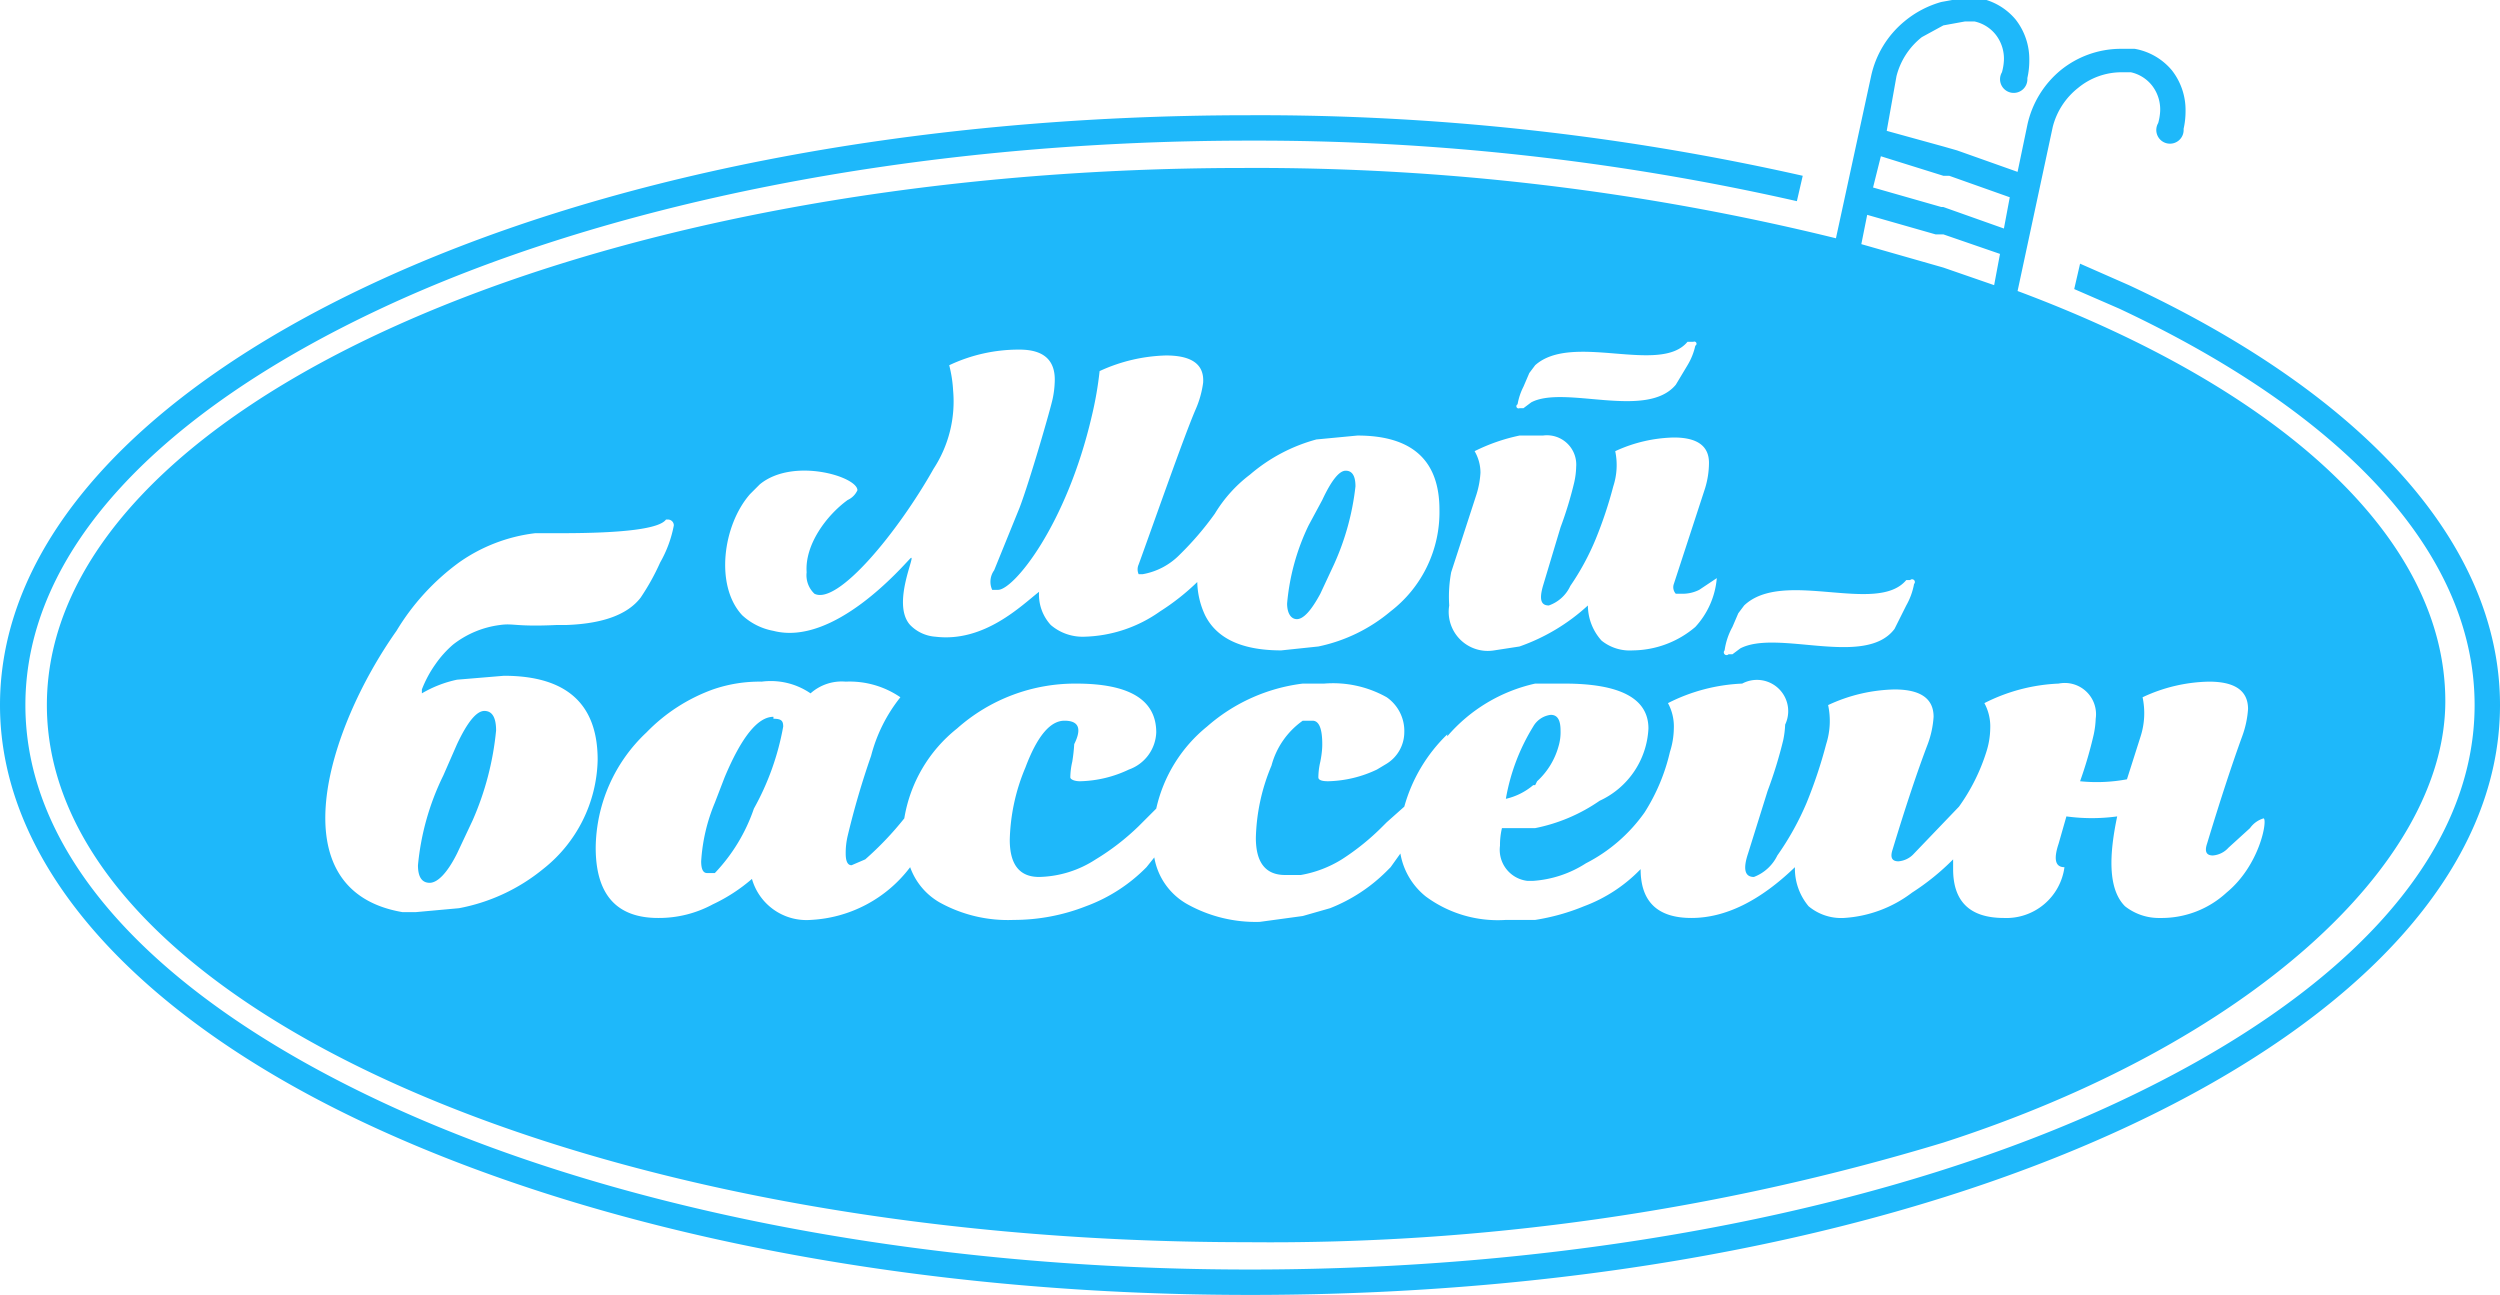 <svg xmlns="http://www.w3.org/2000/svg" viewBox="0 0 128 66.3"><defs><style>.a{fill:#1eb8fa;}</style></defs><title>logo</title><path class="a" d="M128,36.1c0,8.4-7.2,16-18.9,21.5S81.6,66.3,64,66.3,30.5,63,18.9,57.6,0,44.5,0,36.1s7.2-16,18.9-21.5S46.4,5.9,64,5.9A126.4,126.4,0,0,1,92.3,9L92,10.3A125.1,125.1,0,0,0,64,7.2c-17.4,0-33.2,3.3-44.5,8.6S1.3,28.2,1.3,36.1s6.9,15,18.2,20.3S46.6,65,64,65s33.2-3.3,44.5-8.6S126.7,44,126.7,36.1s-6.9-15-18.2-20.3l-2.3-1,0.3-1.3,2.5,1.1C120.8,20.1,128,27.7,128,36.1ZM63.7,8.6A124.2,124.2,0,0,1,94,12.2l1.8-8.3a5,5,0,0,1,1.7-2.8,5.1,5.1,0,0,1,1.9-1l1.1-.2h0.8a3.2,3.2,0,0,1,1.9,1.1,3.3,3.3,0,0,1,.7,2.1,4,4,0,0,1-.1.9,0.7,0.7,0,1,1-1.3-.3,2.8,2.8,0,0,0,.1-0.6,2,2,0,0,0-.4-1.3,1.9,1.9,0,0,0-1.1-.7h-0.5l-1.1.2-1.1.6a3.7,3.7,0,0,0-1.3,2L96.6,6.7l2.9,0.8,0.7,0.2,3.1,1.1,0.5-2.4a5,5,0,0,1,1.7-2.8,4.9,4.9,0,0,1,3-1.1h0.8a3.2,3.2,0,0,1,1.9,1.1,3.3,3.3,0,0,1,.7,2.1,4.1,4.1,0,0,1-.1.9,0.7,0.7,0,1,1-1.3-.3,2.8,2.8,0,0,0,.1-0.6,2,2,0,0,0-.4-1.3,1.9,1.9,0,0,0-1.1-.7v0h-0.5a3.5,3.5,0,0,0-2.2.8,3.7,3.7,0,0,0-1.3,2l-1.8,8.4c13.4,5,21.9,12.6,21.9,21S115,53.5,99.5,58.5a118.9,118.9,0,0,1-35.7,5.1C29.8,63.6,2.4,51.3,2.4,36.1S29.8,8.6,63.7,8.6ZM30.6,38.9q0-4.3-4.8-4.3l-2.4.2a6,6,0,0,0-1.8.7V35.3a5.9,5.9,0,0,1,.7-1.3,5.3,5.3,0,0,1,.9-1,4.9,4.9,0,0,1,2.4-1c0.7-.1.8,0.1,2.9,0h0.5q2.8-.1,3.8-1.4a11.8,11.8,0,0,0,1-1.8,6.1,6.1,0,0,0,.7-1.9,0.3,0.3,0,0,0-.3-0.3H34.1q-0.5.7-5.4,0.7H27.4a8.5,8.5,0,0,0-3.9,1.5,12,12,0,0,0-3.2,3.5c-3.6,5.1-6.1,13.3.3,14.4h0.7l2.2-.2a9.6,9.6,0,0,0,4.3-2A7.3,7.3,0,0,0,30.6,38.9ZM95.9,9.6l3.5,1h0.1l3.1,1.1,0.3-1.6L99.8,9H99.5L96.3,8Zm-0.6,2.9,4.2,1.2,2.6,0.9,0.3-1.6L99.5,12H99.1l-3.5-1Zm-7,20.8a0.1,0.1,0,0,0,.2.2h0.2l0.4-.3c1.9-1,6.4,1,7.9-1L97.6,31a3.5,3.5,0,0,0,.4-1.1,0.1,0.1,0,0,0-.2-0.2H97.6c-1.5,1.8-6.3-.6-8.3,1.3l-0.3.4-0.3.7A3.5,3.5,0,0,0,88.3,33.3ZM77.7,20.7a0.1,0.1,0,0,0,.1.2H78l0.4-.3c1.7-.9,5.9.9,7.4-0.9l0.6-1a3.3,3.3,0,0,0,.4-1,0.1,0.1,0,0,0-.1-0.2H86.4c-1.4,1.7-5.9-.5-7.8,1.2l-0.3.4-0.3.7A3.2,3.2,0,0,0,77.7,20.7ZM74.2,31a2,2,0,0,0,2.3,2.3l1.3-.2A10.1,10.1,0,0,0,81.3,31a2.7,2.7,0,0,0,.7,1.8,2.3,2.3,0,0,0,1.6.5,5,5,0,0,0,3.2-1.2,4.2,4.2,0,0,0,1.1-2.5l-0.9.6a1.9,1.9,0,0,1-.9.2H85.8a0.5,0.5,0,0,1-.1-0.5L87.3,25a4.5,4.5,0,0,0,.2-1.3q0-1.3-1.8-1.3a7.5,7.5,0,0,0-3,.7,3.5,3.5,0,0,1-.1,1.8,21.4,21.4,0,0,1-.9,2.7A13,13,0,0,1,80.4,30a1.9,1.9,0,0,1-1.1,1c-0.4,0-.5-0.3-0.3-1L79.9,27a19.6,19.6,0,0,0,.7-2.3,4,4,0,0,0,.1-0.8,1.5,1.5,0,0,0-1.7-1.6H77.8a9.5,9.5,0,0,0-2.3.8,2.2,2.2,0,0,1,.3,1.1,4.6,4.6,0,0,1-.2,1.1l-1.3,4A6.9,6.9,0,0,0,74.2,31Zm-0.1,6.6a8.2,8.2,0,0,0-2.2,3.7l-0.9.8-0.2.2A12.3,12.3,0,0,1,68.7,44a5.9,5.9,0,0,1-2.1.8H65.8q-1.5,0-1.5-1.9a10.1,10.1,0,0,1,.8-3.7,4.1,4.1,0,0,1,1.6-2.3h0.5q0.5,0,.5,1.2c0,0.1,0,.4-0.1.9a3.6,3.6,0,0,0-.1.8q0,0.2.5,0.2a6.1,6.1,0,0,0,2.5-.6l0.5-.3a1.9,1.9,0,0,0,.9-1.6,2.1,2.1,0,0,0-.9-1.8,5.6,5.6,0,0,0-3.2-.7H66.7a9.1,9.1,0,0,0-4.9,2.2,7.5,7.5,0,0,0-2.6,4.2l-0.9.9A12.3,12.3,0,0,1,56.1,44a5.5,5.5,0,0,1-2.9.9q-1.5,0-1.5-1.9a10.1,10.1,0,0,1,.8-3.7q0.9-2.4,2-2.4t0.5,1.2a8.6,8.6,0,0,1-.1.9,3.7,3.7,0,0,0-.1.8c0,0.1.2,0.2,0.5,0.2a6.1,6.1,0,0,0,2.5-.6,2.1,2.1,0,0,0,1.4-1.9q0-2.5-4.1-2.5a9.1,9.1,0,0,0-6.1,2.3,7.4,7.4,0,0,0-2.7,4.6A16.3,16.3,0,0,1,44.3,44l-0.7.3c-0.2,0-.3-0.2-0.3-0.6a3.8,3.8,0,0,1,.1-0.9,42.1,42.1,0,0,1,1.2-4.1,8,8,0,0,1,1.5-3,4.6,4.6,0,0,0-2.8-.8,2.4,2.4,0,0,0-1.8.6,3.6,3.6,0,0,0-2.5-.6,7.3,7.3,0,0,0-2.5.4,9,9,0,0,0-3.4,2.2,8.2,8.2,0,0,0-2.6,5.9q0,3.6,3.2,3.6a5.8,5.8,0,0,0,2.8-.7A8.7,8.7,0,0,0,38.5,45a2.9,2.9,0,0,0,3,2.1,6.8,6.8,0,0,0,5.1-2.7,3.4,3.4,0,0,0,1.5,1.8,7.2,7.2,0,0,0,3.8.9,10.1,10.1,0,0,0,3.7-.7,8.4,8.4,0,0,0,3.1-2l0.4-.5a3.4,3.4,0,0,0,1.7,2.4,7.2,7.2,0,0,0,3.7.9l2.2-.3,1.4-.4A8.5,8.5,0,0,0,71,44.6l0.2-.2,0.5-.7A3.6,3.6,0,0,0,73,45.9a6.2,6.2,0,0,0,4.1,1.2h1.5a11,11,0,0,0,2.5-.7A7.8,7.8,0,0,0,84,44.5h0q0,2.5,2.6,2.5t5.3-2.6a3,3,0,0,0,.7,2,2.6,2.6,0,0,0,1.8.6,6.4,6.4,0,0,0,3.5-1.3A12.3,12.3,0,0,0,100,44c0,0.2,0,.4,0,0.5q0,2.5,2.6,2.5a3,3,0,0,0,3.1-2.6q-0.7,0-.3-1.2l0.4-1.4a9.6,9.6,0,0,0,2.6,0c-0.4,1.9-.5,3.7.4,4.6a2.8,2.8,0,0,0,1.8.6,4.9,4.9,0,0,0,3.4-1.3c1.7-1.4,2.1-3.7,1.9-3.8a1.3,1.3,0,0,0-.7.5l-1.1,1a1.2,1.2,0,0,1-.8.4q-0.5,0-.3-0.6,1-3.3,1.8-5.5a5,5,0,0,0,.3-1.4q0-1.4-2-1.4a8.3,8.3,0,0,0-3.4.8,3.9,3.9,0,0,1-.1,2l-0.7,2.2a8.4,8.4,0,0,1-2.4.1,21.4,21.4,0,0,0,.7-2.4,4.6,4.6,0,0,0,.1-0.8,1.6,1.6,0,0,0-1.9-1.8,9.2,9.2,0,0,0-3.8,1,2.5,2.5,0,0,1,.3,1.3,4.1,4.1,0,0,1-.2,1.2,9.9,9.9,0,0,1-1.4,2.8l-2.3,2.4a1.2,1.2,0,0,1-.8.4q-0.5,0-.3-0.6,1-3.3,1.8-5.4a4.9,4.9,0,0,0,.3-1.4q0-1.4-2-1.4a8.4,8.4,0,0,0-3.4.8,3.9,3.9,0,0,1-.1,2,24.1,24.1,0,0,1-1,3,14.5,14.5,0,0,1-1.5,2.7,2.2,2.2,0,0,1-1.2,1.1q-0.7,0-.3-1.2l1-3.2a22.5,22.5,0,0,0,.8-2.6,4.7,4.7,0,0,0,.1-0.8A1.6,1.6,0,0,0,89.2,35a9.2,9.2,0,0,0-3.8,1,2.5,2.5,0,0,1,.3,1.3,4.1,4.1,0,0,1-.2,1.2,9.9,9.9,0,0,1-1.3,3.1,8.3,8.3,0,0,1-3,2.6,5.7,5.7,0,0,1-2.7.9H78.2a1.6,1.6,0,0,1-1.4-1.8,3.7,3.7,0,0,1,.1-0.9h1.7A8.8,8.8,0,0,0,81.9,41a4.3,4.3,0,0,0,2.5-3.7q0-2.3-4.3-2.3H78.6A8.3,8.3,0,0,0,74.1,37.7ZM64,24.3a7.1,7.1,0,0,0-1.8,2,15.8,15.8,0,0,1-1.8,2.1,3.5,3.5,0,0,1-1.9,1H58.3a0.6,0.6,0,0,1,0-.5c0.8-2.2,2.3-6.5,2.9-7.9a5.1,5.1,0,0,0,.4-1.4q0.1-1.4-1.9-1.4a8.6,8.6,0,0,0-3.4.8,18.3,18.3,0,0,1-.4,2.3c-1.3,5.6-4,8.9-4.8,8.9H50.8a1,1,0,0,1,.1-1l1.3-3.2c0.5-1.3,1.6-5.1,1.7-5.6a4.8,4.8,0,0,0,.1-0.8q0.1-1.7-1.8-1.7a8.3,8.3,0,0,0-3.6.8,6.6,6.6,0,0,1,.2,1.3,6.3,6.3,0,0,1-1,4c-1.8,3.2-4.9,7-6.1,6.4a1.3,1.3,0,0,1-.4-1.1c-0.1-1.4,1-2.9,2.1-3.7a1,1,0,0,0,.5-0.5c0-.7-3.3-1.7-5-0.3l-0.5.5C37,26.9,36.6,30,38,31.5a3.2,3.2,0,0,0,1.6.8c3.1,0.8,6.6-3.3,7-3.7s-1,2.3,0,3.4a2,2,0,0,0,1.3.6c2.5,0.3,4.4-1.6,5.3-2.3a2.3,2.3,0,0,0,.6,1.7,2.5,2.5,0,0,0,1.7.6,7,7,0,0,0,3.9-1.3,11.8,11.8,0,0,0,1.9-1.5,4.2,4.2,0,0,0,.4,1.7q0.9,1.8,3.9,1.8l1.9-.2a8.4,8.4,0,0,0,3.7-1.8,6.4,6.4,0,0,0,2.5-5.2q0-3.8-4.2-3.8l-2.1.2A8.7,8.7,0,0,0,64,24.3ZM24.8,36.4q-0.6,0-1.4,1.7l-0.7,1.6a13.2,13.2,0,0,0-1.3,4.6c0,0.6.2,0.9,0.6,0.9s0.9-.5,1.4-1.5l0.8-1.7a15,15,0,0,0,1.2-4.6Q25.4,36.4,24.8,36.4Zm14.8,0.3q-1.2,0-2.5,3.1l-0.5,1.3a9.2,9.2,0,0,0-.7,3q0,0.6.3,0.6h0.4a9,9,0,0,0,2-3.3,13.5,13.5,0,0,0,1.5-4.2C40.1,36.9,40,36.8,39.6,36.8ZM78.7,40a3.8,3.8,0,0,0,1.1-1.8,2.5,2.5,0,0,0,.1-0.8c0-.6-0.2-0.8-0.5-0.8a1.2,1.2,0,0,0-.9.6,10.4,10.4,0,0,0-1.4,3.7,3.3,3.3,0,0,0,1.4-.7h0.1ZM66.4,31.7q0.5,0,1.2-1.3l0.7-1.5a13.2,13.2,0,0,0,1.1-4q0-.8-0.5-0.8t-1.2,1.5L67,26.9a11.5,11.5,0,0,0-1.1,4C65.9,31.4,66.1,31.7,66.4,31.7Z"/></svg>